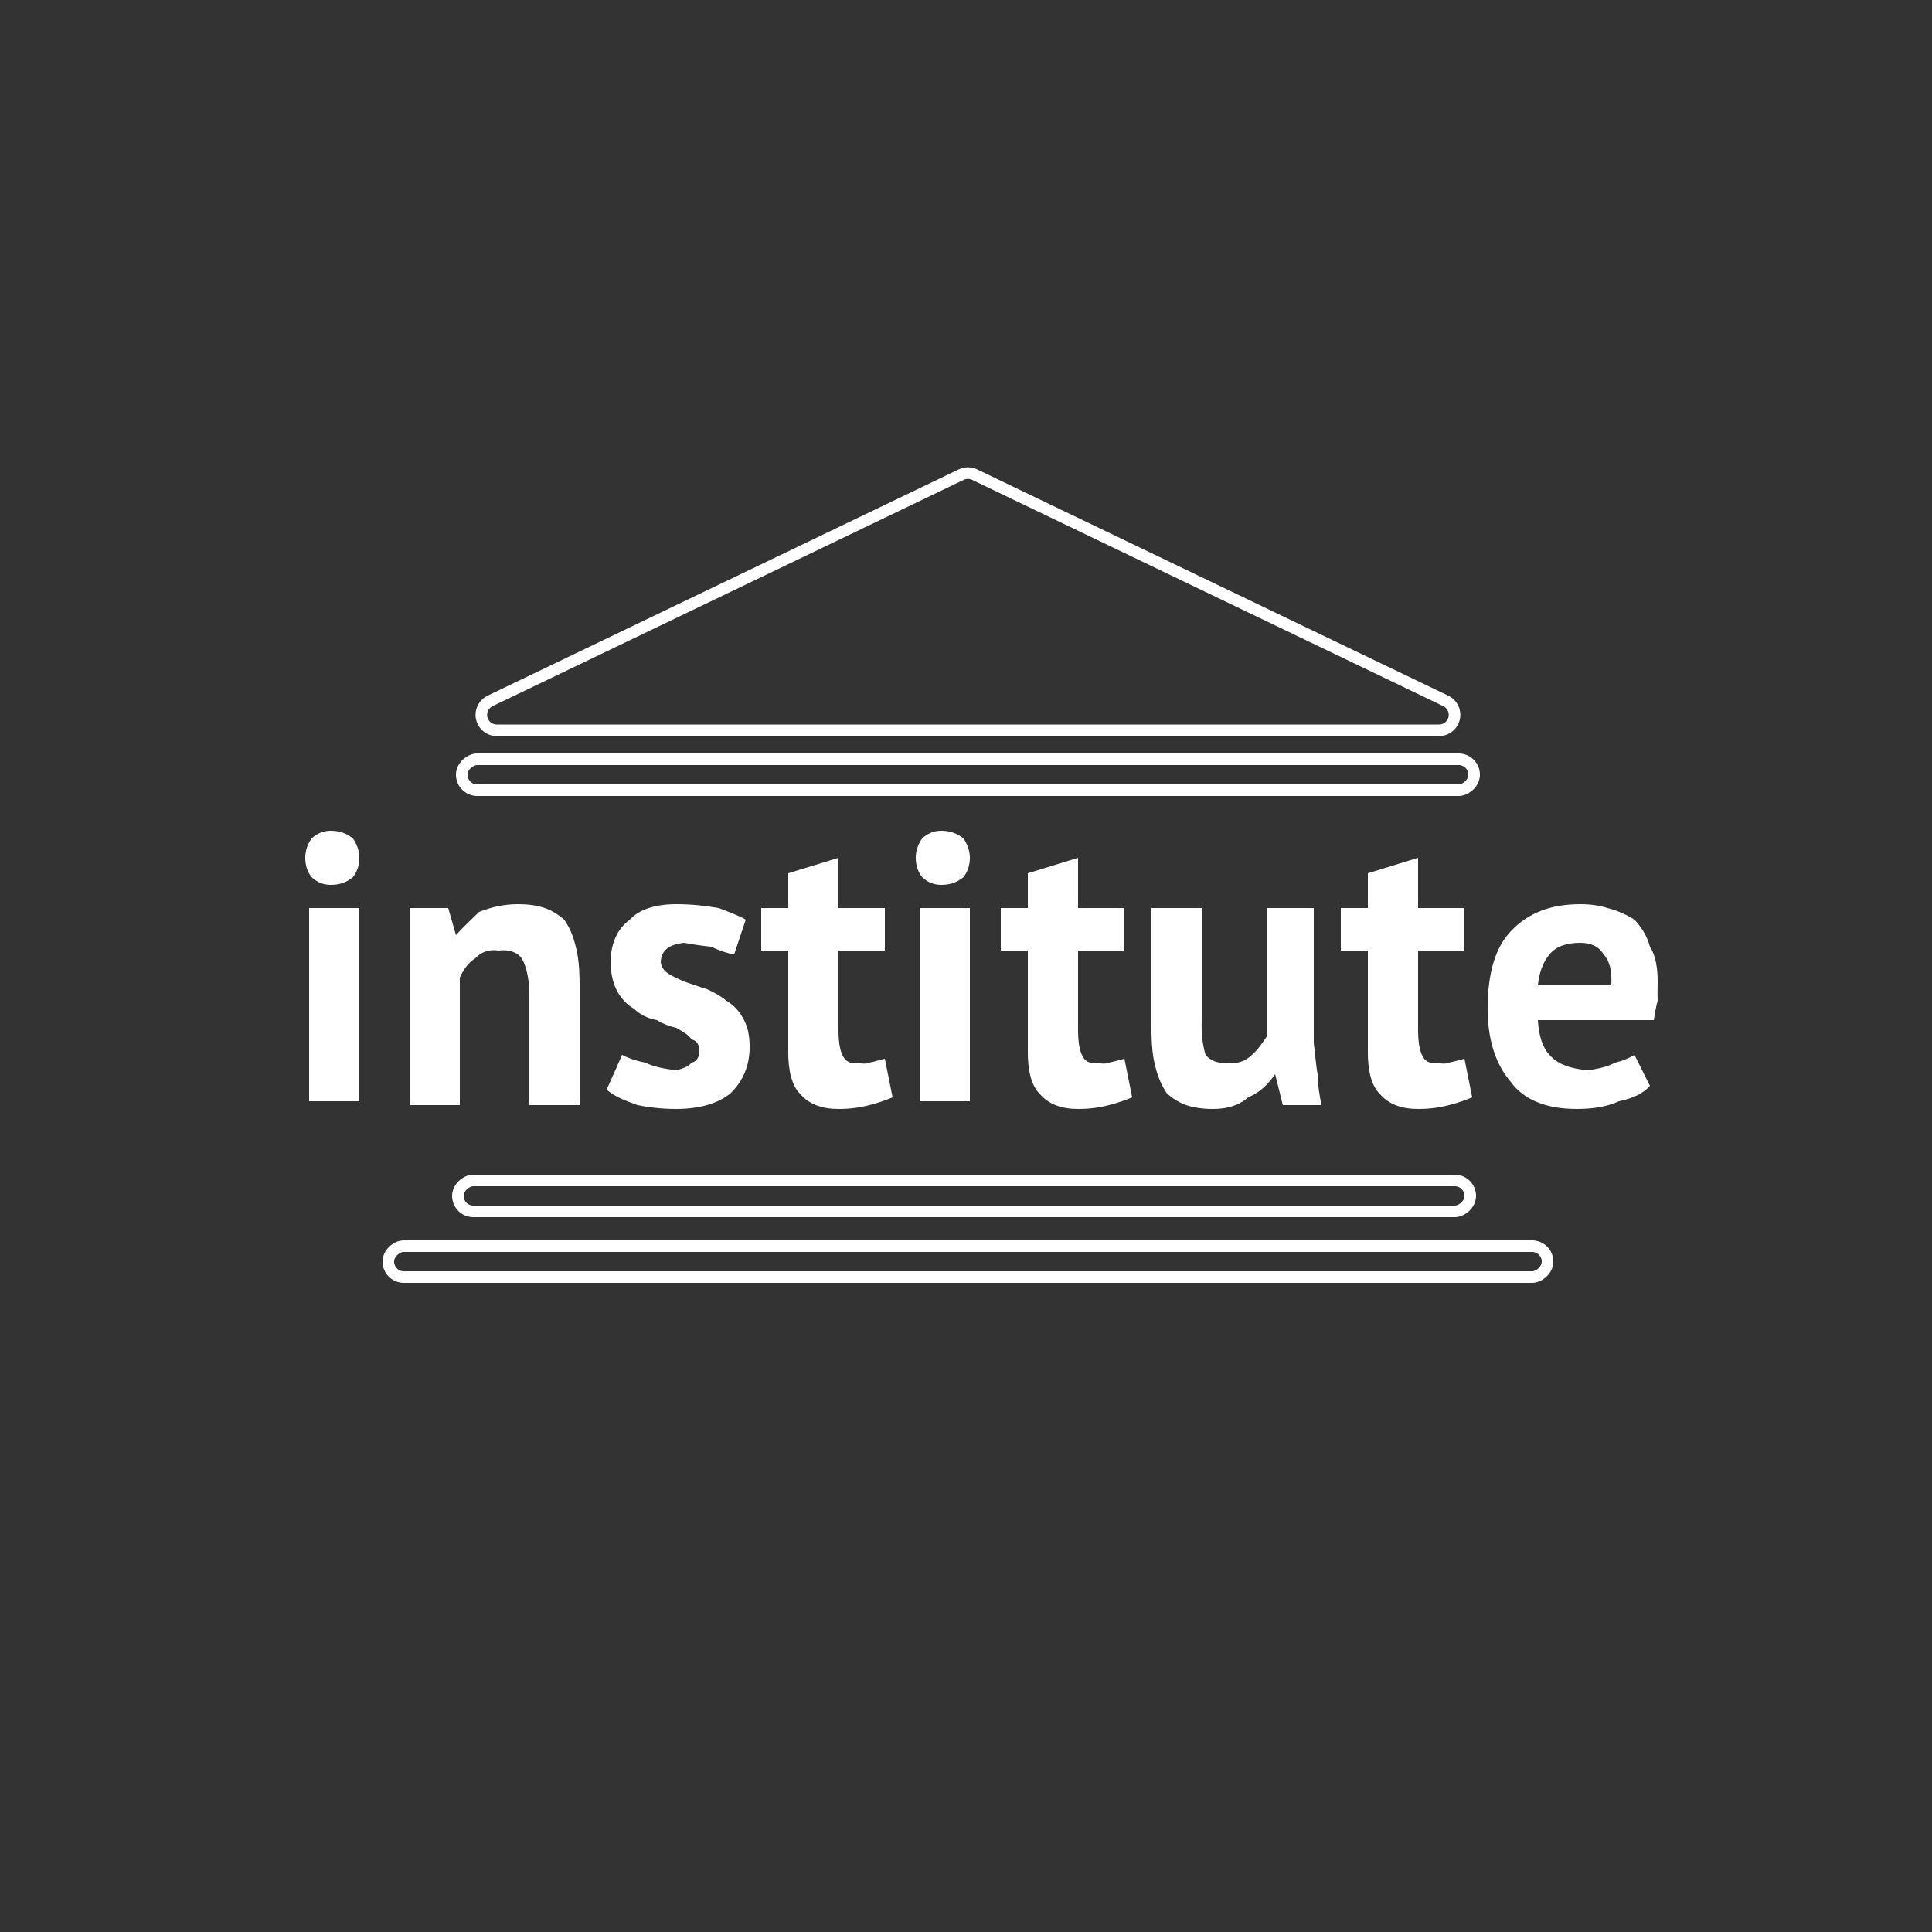 <?xml version="1.0" encoding="UTF-8"?>
<svg width="500px" height="500px" viewBox="0 0 500 500" version="1.1" xmlns="http://www.w3.org/2000/svg" xmlns:xlink="http://www.w3.org/1999/xlink">
    <rect x="0" y="0" width="500" height="500" fill="#333333" stroke="none"/>
    <!-- Generator: Sketch 56.2 (81672) - https://sketch.com -->
    <title>institute</title>
    <desc>Created with Sketch.</desc>
    <defs>
        <path d="M80,235 L93,235 L93,285 L80,285 L80,235 Z M79,222 C79,220.14 79.604,218.466 80.647,217 C82.022,215.693 83.695,215 85.588,215 C87.968,215 89.697,215.693 91.353,217 C92.339,218.466 93,220.14 93,222 C93,224.063 92.339,225.703 91.353,227 C89.697,228.341 87.968,229 85.588,229 C83.695,229 82.022,228.341 80.647,227 C79.604,225.703 79,224.063 79,222 Z M137,286 L137,257 C136.881,253.154 136.292,250.187 135,248 C133.937,246.545 131.936,245.634 129,246 C126.621,245.634 124.518,246.359 123,248 C121.087,249.259 119.859,251.064 119,253 L119,286 L106,286 L106,235 L116,235 L118,242 L118,242 C119.859,239.935 121.911,238.047 124,236 C127.024,234.809 130.321,234 134,234 C136.847,234 139.067,234.337 141,235 C142.969,235.686 144.618,236.799 146,238 C147.309,239.901 148.318,242.009 149,245 C149.664,247.337 150,250.625 150,255 L150,286 L137,286 Z M181,272 C180.965,270.404 180.397,269.333 179,269 C178.124,267.727 176.72,266.991 175,266 C173.378,265.653 171.539,264.967 170,264 C167.528,263.562 165.69,262.591 164,261 C162.348,260.115 160.944,258.543 160,257 C158.671,254.728 158.103,252.269 158,249 C158.103,244.306 159.574,240.525 163,238 C165.456,235.305 169.701,234 175,234 C179.06,234 182.502,234.402 186,235 C188.652,236.008 191.059,236.911 193,238 L190,247 C188.351,246.748 186.413,246.112 184,245 C181.734,244.774 179.36,244.439 177,244 C173.077,244.439 171.138,245.945 171,249 C171.138,250.161 171.706,251.131 173,252 C173.979,252.604 175.383,253.289 177,254 C178.725,254.561 180.564,255.247 183,256 C184.575,256.719 186.413,257.673 188,259 C189.755,260.015 191.159,261.537 192,263 C193.432,265.285 194,267.694 194,271 C194,275.724 192.379,279.723 189,283 C185.895,285.545 181.032,287 175,287 C171.004,287 167.679,286.548 165,286 C161.462,284.741 158.939,283.688 157,282 L161,273 C162.147,273.616 164.186,274.469 167,275 C169.266,276.142 171.874,276.561 175,277 C176.486,276.561 178.04,276.193 179,275 C180.38,274.72 180.965,273.482 181,272 Z M197,235 L204,235 L204,226 L217,222 L217,235 L229,235 L229,246 L217,246 L217,266 C216.959,269.129 217.31,271.632 218,273 C218.714,274.655 220.034,275.411 222,275 C223.311,275.411 224.464,275.276 225,275 C226.403,274.739 227.49,274.336 229,274 L231,284 C229.195,284.749 227.089,285.488 225,286 C222.274,286.698 219.834,287 217,287 C212.746,287 209.353,285.808 207,283 C205.007,281.037 203.92,277.124 204,272 L204,246 L197,246 L197,235 Z M238,235 L251,235 L251,285 L238,285 L238,235 Z M237,222 C237,220.14 237.604,218.466 238.647,217 C240.022,215.693 241.695,215 243.588,215 C245.968,215 247.697,215.693 249.353,217 C250.339,218.466 251,220.14 251,222 C251,224.063 250.339,225.703 249.353,227 C247.697,228.341 245.968,229 243.588,229 C241.695,229 240.022,228.341 238.647,227 C237.604,225.703 237,224.063 237,222 Z M259,235 L266,235 L266,226 L279,222 L279,235 L291,235 L291,246 L279,246 L279,266 C278.959,269.129 279.31,271.632 280,273 C280.714,274.655 282.034,275.411 284,275 C285.311,275.411 286.464,275.276 287,275 C288.403,274.739 289.49,274.336 291,274 L293,284 C291.195,284.749 289.089,285.488 287,286 C284.274,286.698 281.834,287 279,287 C274.746,287 271.353,285.808 269,283 C267.007,281.037 265.92,277.124 266,272 L266,246 L259,246 L259,235 Z M311,235 L311,264 C310.854,267.846 311.332,270.813 312,273 C313.243,274.455 315.106,275.366 318,275 C320.313,275.366 322.34,274.624 324,273 C325.57,271.656 326.773,269.835 328,268 L328,235 L340,235 L340,270 C340.418,272.971 340.55,275.686 341,278 C341.077,281.014 341.473,283.425 342,286 L332,286 L330,278 L330,278 C328.124,280.66 326.015,282.785 323,284 C320.61,286.157 317.413,287 314,287 C311.216,287 308.975,286.663 307,286 C305.02,285.314 303.372,284.201 302,283 C300.736,281.099 299.73,279.008 299,276 C298.346,273.747 298,270.442 298,266 L298,235 L311,235 Z M347,235 L354,235 L354,226 L367,222 L367,235 L379,235 L379,246 L367,246 L367,266 C366.959,269.129 367.31,271.632 368,273 C368.714,274.655 370.034,275.411 372,275 C373.311,275.411 374.464,275.276 375,275 C376.403,274.739 377.49,274.336 379,274 L381,284 C379.195,284.749 377.089,285.488 375,286 C372.274,286.698 369.834,287 367,287 C362.746,287 359.353,285.808 357,283 C355.007,281.037 353.92,277.124 354,272 L354,246 L347,246 L347,235 Z M427,281 C425.4,282.884 422.683,284.24 419,285 C415.817,286.448 412.167,287 408,287 C400.233,287 394.333,284.641 391,280 C386.867,275.205 385,268.731 385,261 C385,251.667 387.1,245.042 391,241 C395.5,236.208 401.4,234 409,234 C411.533,234 414,234.335 416,235 C418.8,235.673 420.933,236.777 423,238 C424.667,239.855 426.167,241.93 427,245 C428.433,247.15 429,250.395 429,254 C429,255.682 428.917,257.187 429,259 C428.583,260.4 428.333,262.073 428,264 L398,264 C398.2,268.028 399.283,271.207 401,273 C403.217,275.49 406.4,276.561 411,277 C413.533,276.561 415.983,276.142 418,275 C420.317,274.469 421.967,273.616 423,273 L427,281 Z M409,244 C405.227,244 402.666,244.999 401,247 C399.34,248.993 398.339,251.661 398,255 L417,255 C417.205,251.464 416.645,248.747 415,247 C413.863,244.949 411.674,244 409,244 Z" id="path-1"></path>
    </defs>
    <g id="institute" stroke="none" stroke-width="1" fill="none" fill-rule="evenodd">
        <rect id="Rectangle-Copy-4" stroke="#FFFFFF" stroke-width="3" transform="translate(249.5, 309.5) rotate(-270) translate(-249.5, -309.5) " x="245.5" y="178.5" width="8" height="262" rx="4"></rect>
        <rect id="Rectangle-Copy-6" stroke="#FFFFFF" stroke-width="3" transform="translate(250.5, 326.5) rotate(-270) translate(-250.5, -326.5) " x="246.5" y="176.5" width="8" height="300" rx="4"></rect>
        <path d="M252.232,122.832 L374.164,181.394 C376.156,182.351 376.995,184.74 376.038,186.732 C375.372,188.118 373.971,189 372.433,189 L128.567,189 C126.358,189 124.567,187.209 124.567,185 C124.567,183.462 125.449,182.06 126.836,181.394 L248.768,122.832 C249.863,122.306 251.137,122.306 252.232,122.832 Z" id="Triangle" stroke="#FFFFFF" stroke-width="3"></path>
        <rect id="Rectangle-Copy-5" stroke="#FFFFFF" stroke-width="3" transform="translate(250.5, 200.5) rotate(-270) translate(-250.5, -200.5) " x="246.5" y="69.5" width="8" height="262" rx="4"></rect>
        <mask id="mask-2" fill="white">
            <use xlink:href="#path-1"></use>
        </mask>
        <use id="Mask" fill="#FFFFFF" fill-rule="nonzero" xlink:href="#path-1"></use>
    </g>
</svg>